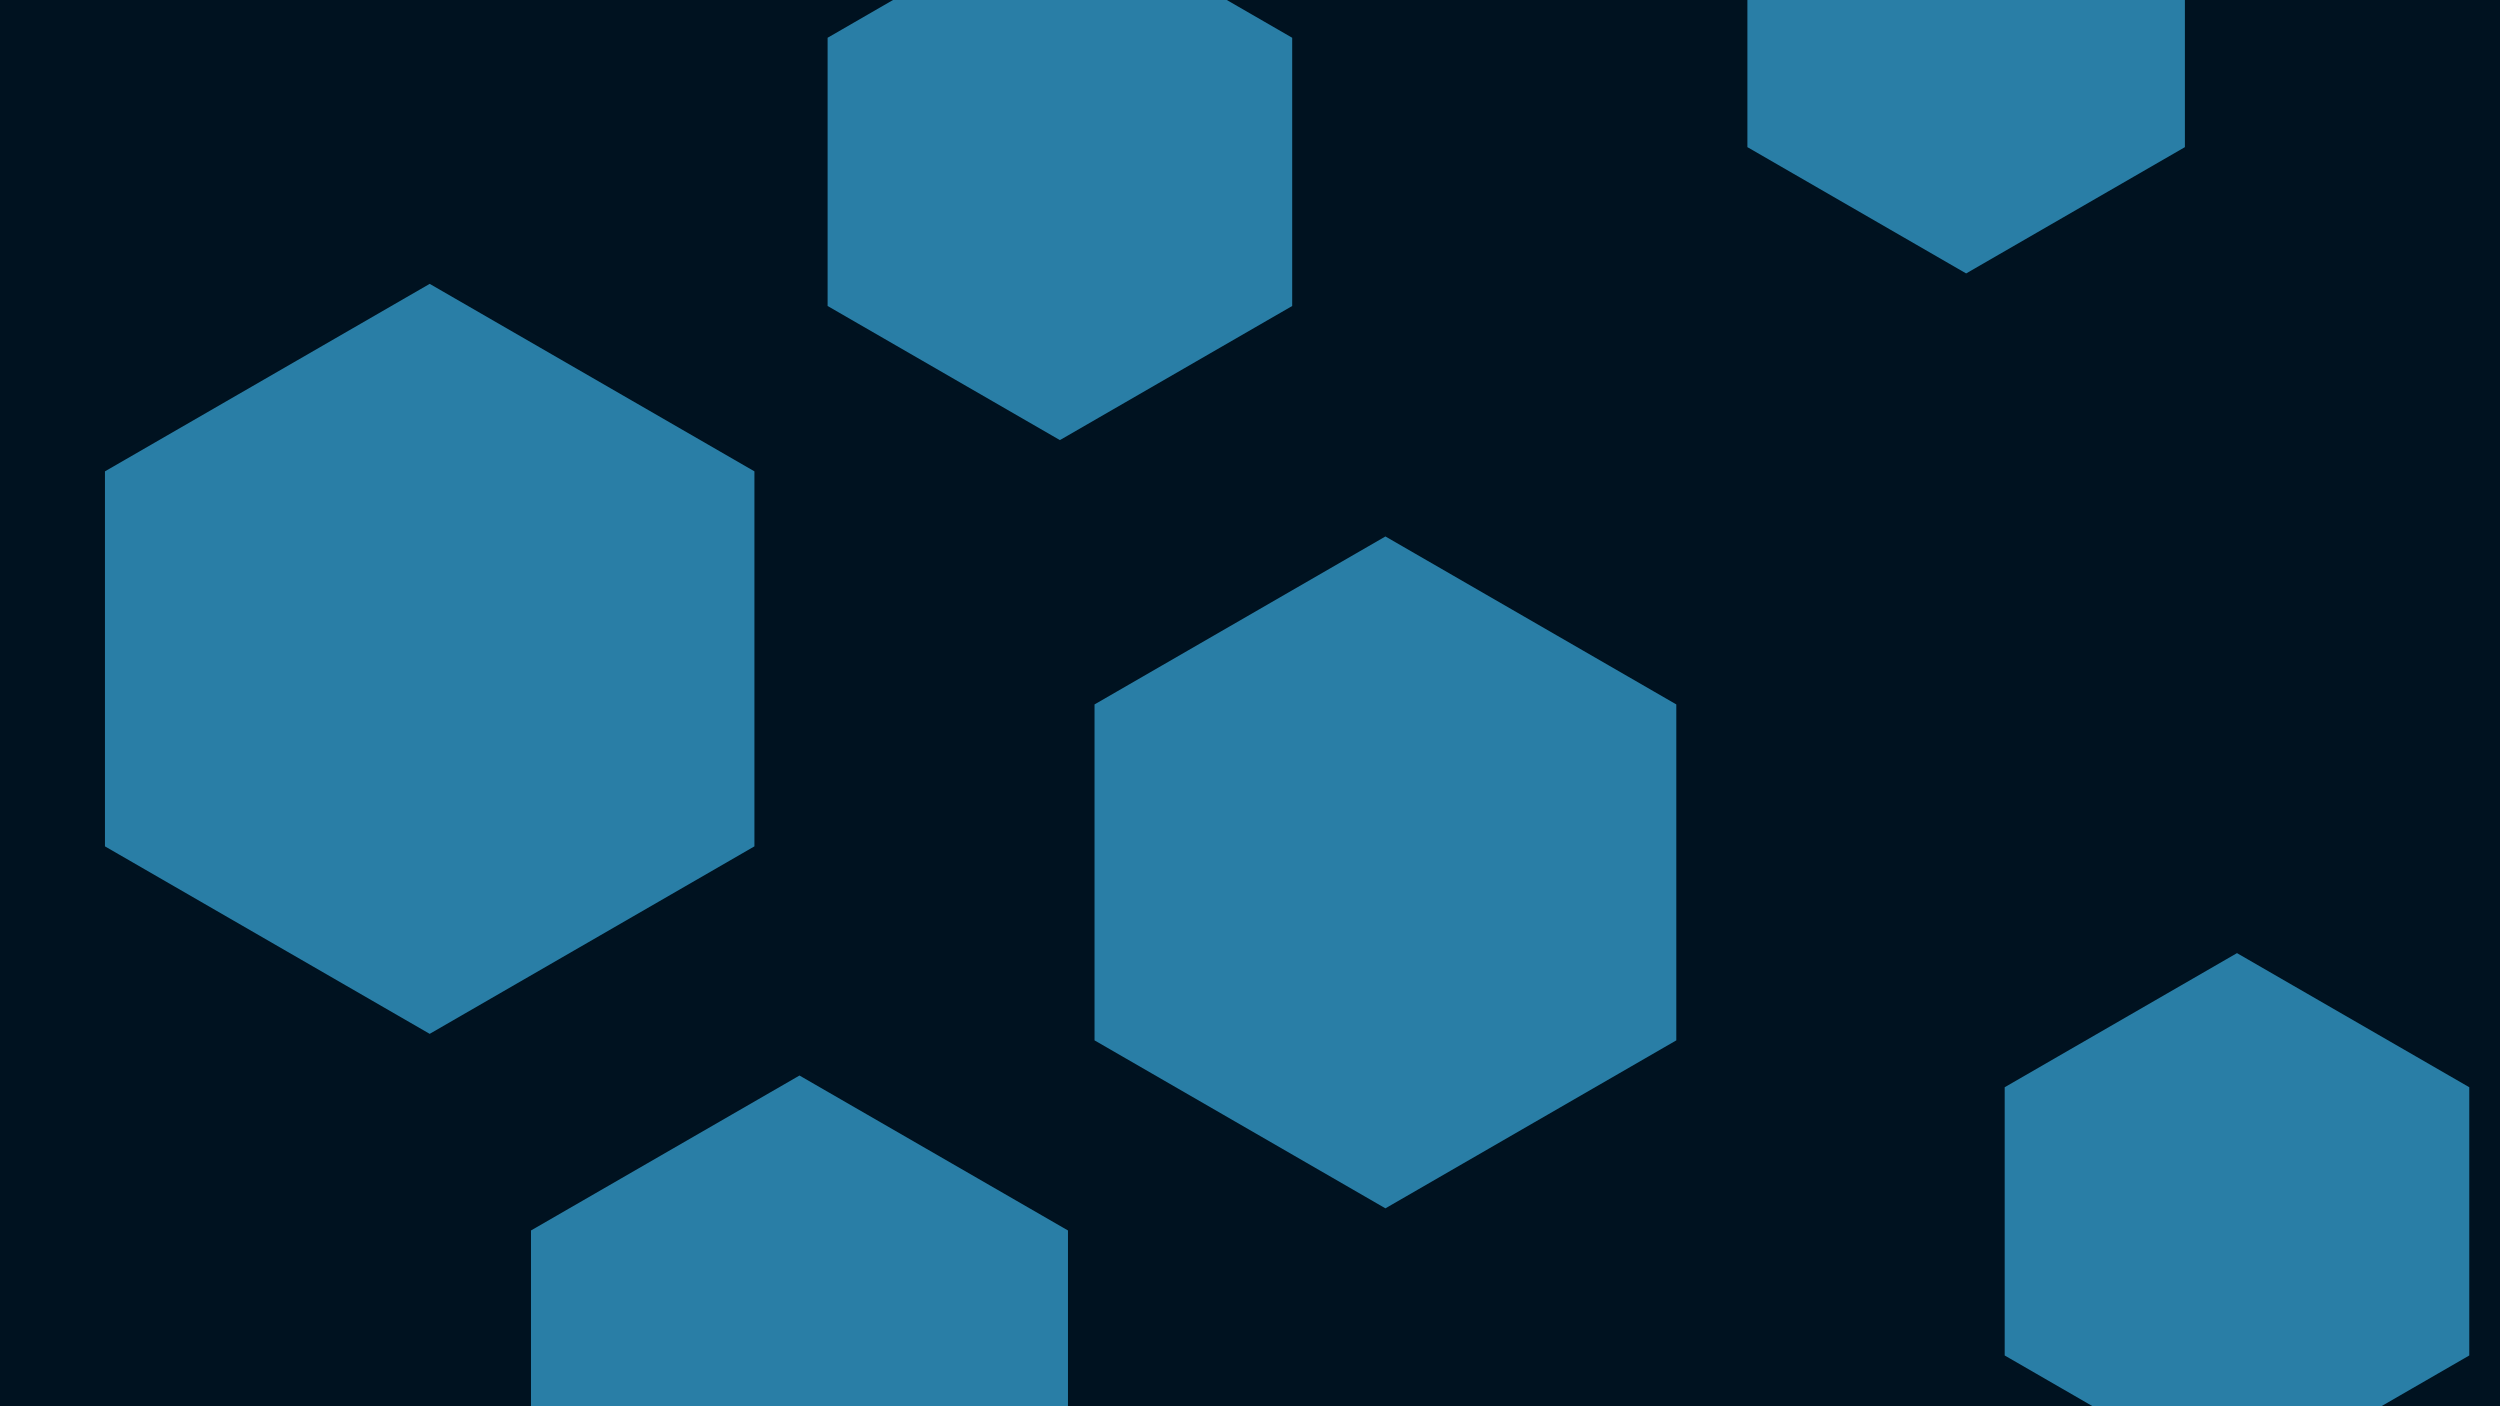 <svg id="visual" viewBox="0 0 960 540" width="960" height="540" xmlns="http://www.w3.org/2000/svg" xmlns:xlink="http://www.w3.org/1999/xlink" version="1.1"><rect width="960" height="540" fill="#001220"></rect><g><g transform="translate(165 253)"><path d="M0 -144L124.7 -72L124.7 72L0 144L-124.7 72L-124.7 -72Z" fill="#297EA6"></path></g><g transform="translate(532 335)"><path d="M0 -129L111.7 -64.5L111.7 64.5L0 129L-111.7 64.5L-111.7 -64.5Z" fill="#297EA6"></path></g><g transform="translate(859 469)"><path d="M0 -103L89.2 -51.5L89.2 51.5L0 103L-89.2 51.5L-89.2 -51.5Z" fill="#297EA6"></path></g><g transform="translate(755 8)"><path d="M0 -97L84 -48.5L84 48.5L0 97L-84 48.5L-84 -48.5Z" fill="#297EA6"></path></g><g transform="translate(307 532)"><path d="M0 -119L103.1 -59.5L103.1 59.5L0 119L-103.1 59.5L-103.1 -59.5Z" fill="#297EA6"></path></g><g transform="translate(407 66)"><path d="M0 -103L89.2 -51.5L89.2 51.5L0 103L-89.2 51.5L-89.2 -51.5Z" fill="#297EA6"></path></g></g></svg>